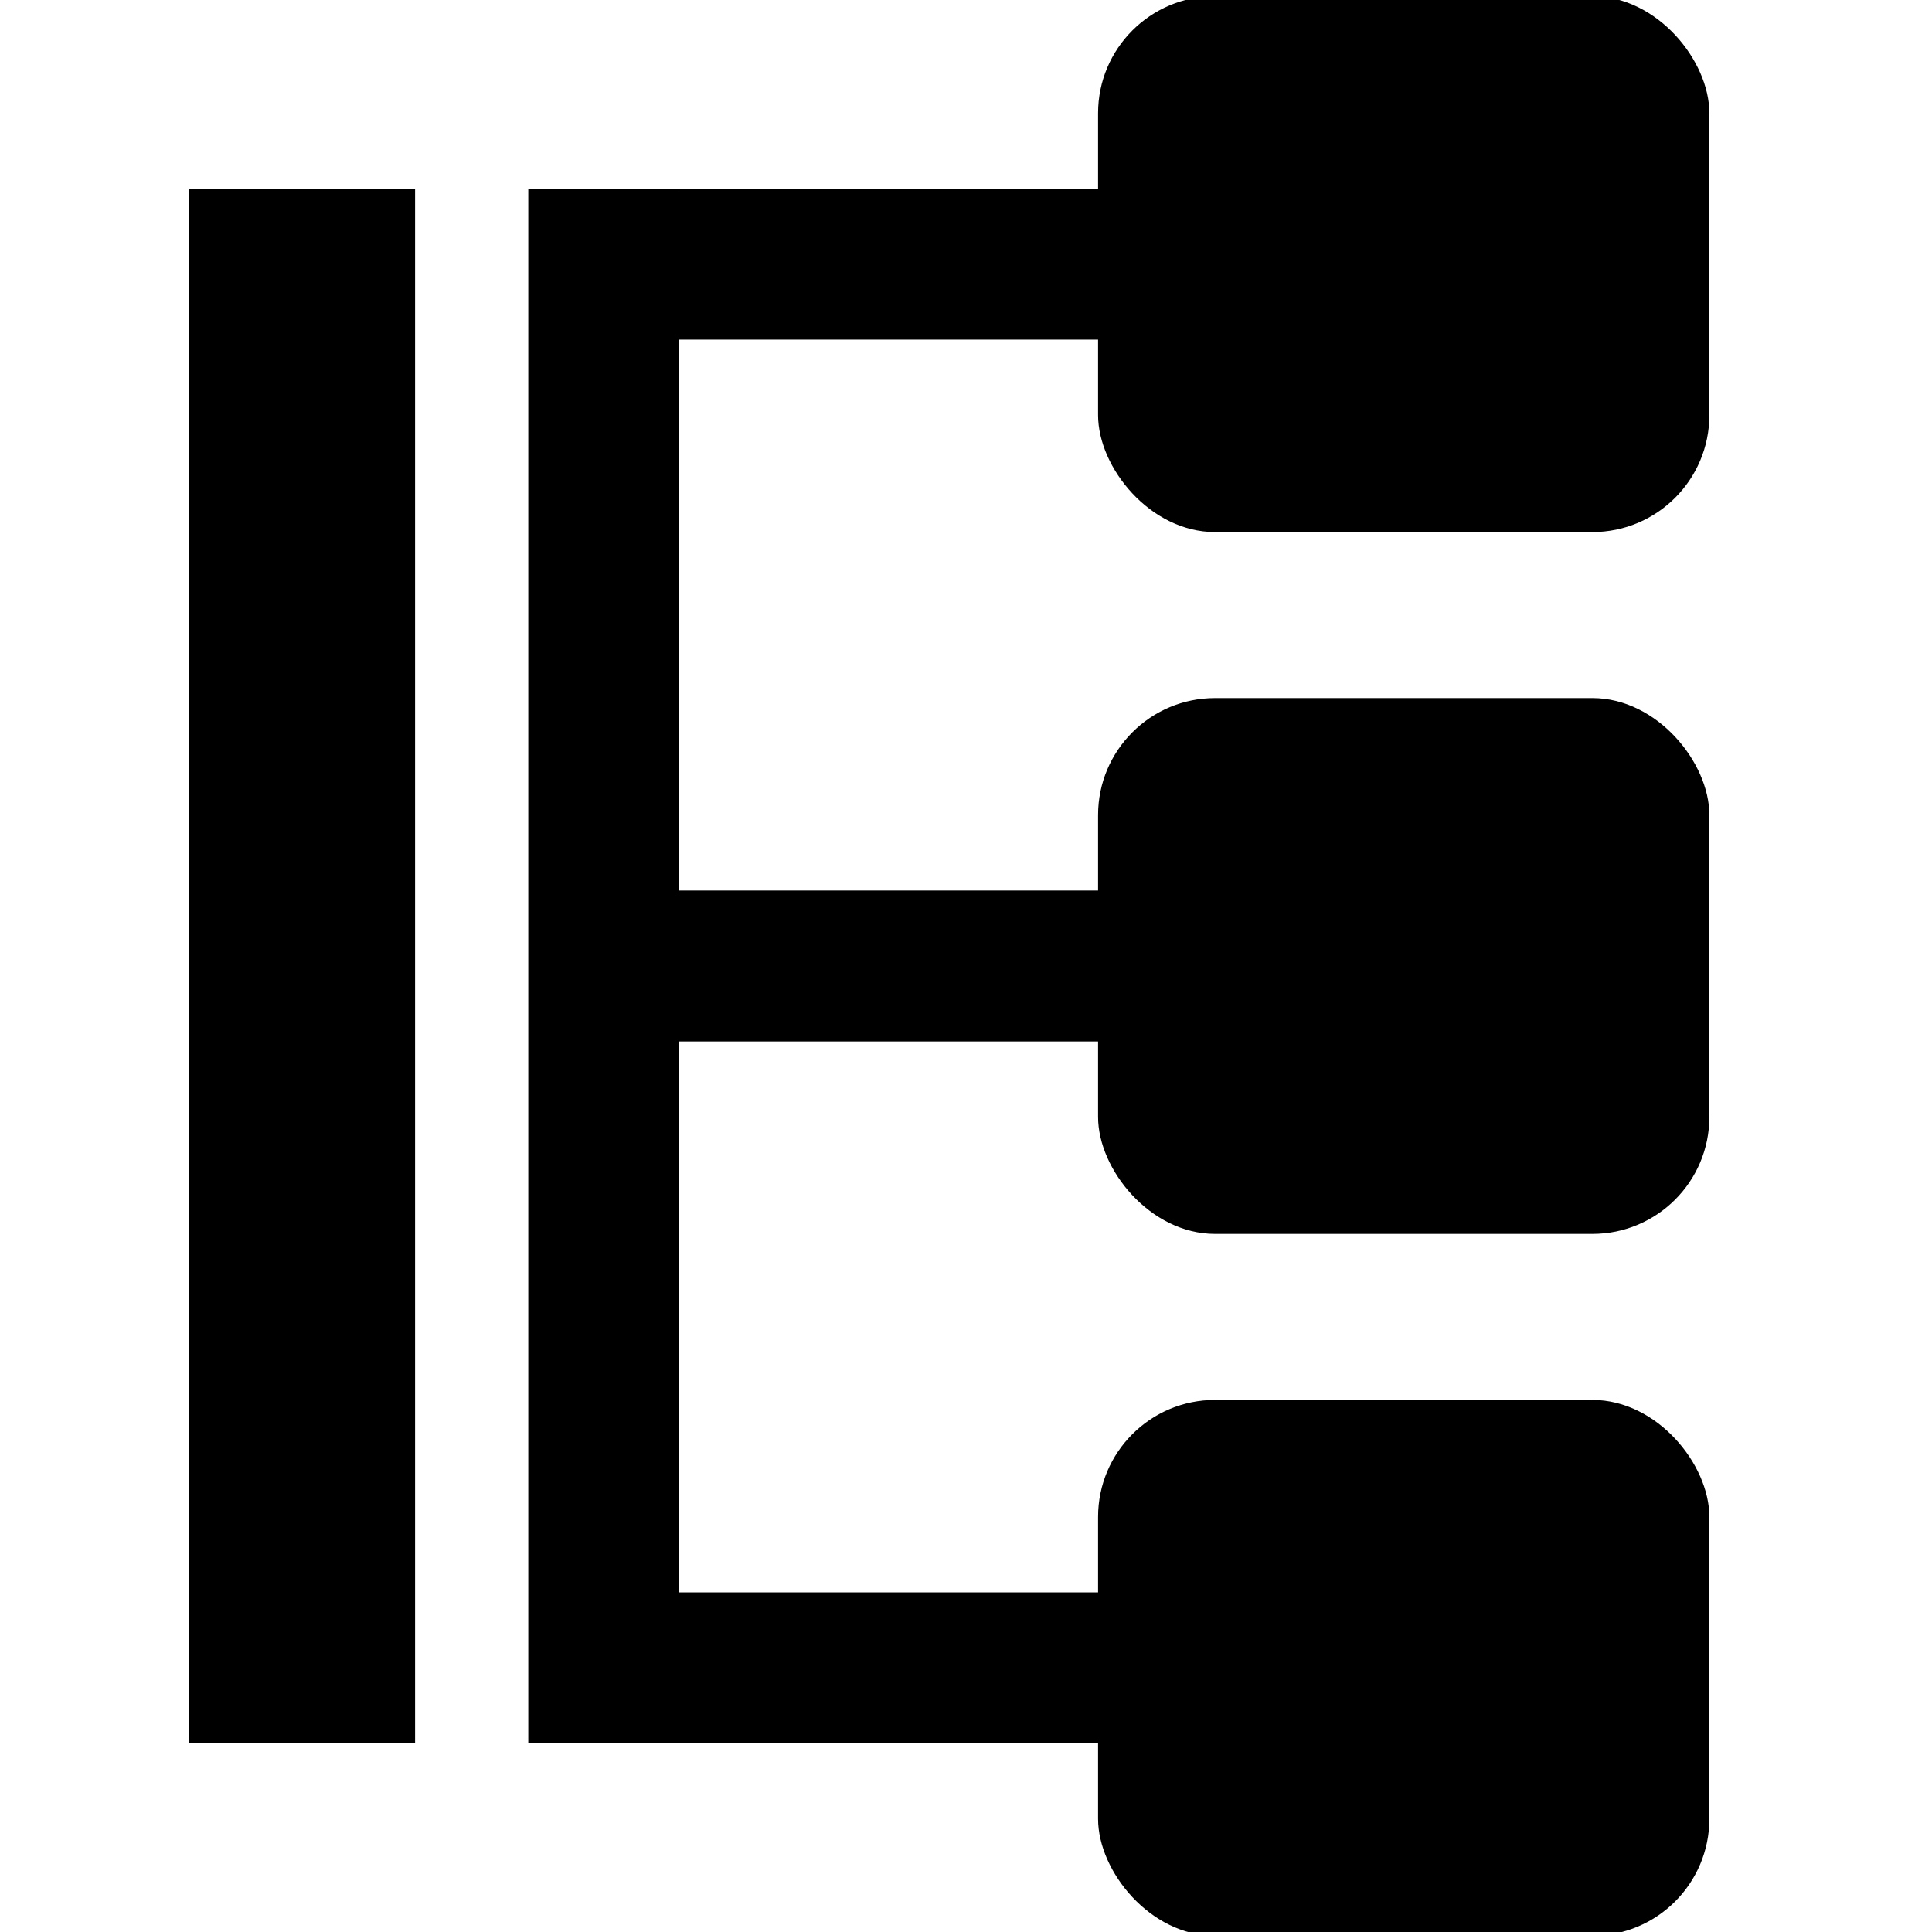 <svg
  xmlns="http://www.w3.org/2000/svg"
  viewBox="0 0 256 256"
  aria-labelledby="title"
  width="1em"
  height="1em"
  stroke="currentColor"
  fill="currentColor"
>
  <title id="title">Scan Group</title>
  <g>
    <line x1="40" y1="25" x2="40" y2="231" stroke-width="30" />
    <rect x="146" y="0" width="80" height="70" rx="15" />
    <rect x="146" y="93" width="80" height="70" rx="15" />
    <rect x="146" y="186" width="80" height="70" rx="15" />
    <g stroke-width="20">
      <line x1="90" y1="128" x2="186" y2="128" />
      <line x1="90" y1="35" x2="186" y2="35" />
      <line x1="90" y1="221" x2="186" y2="221" />
      <line x1="80" y1="25" x2="80" y2="231" />
    </g>
  </g>
</svg>
